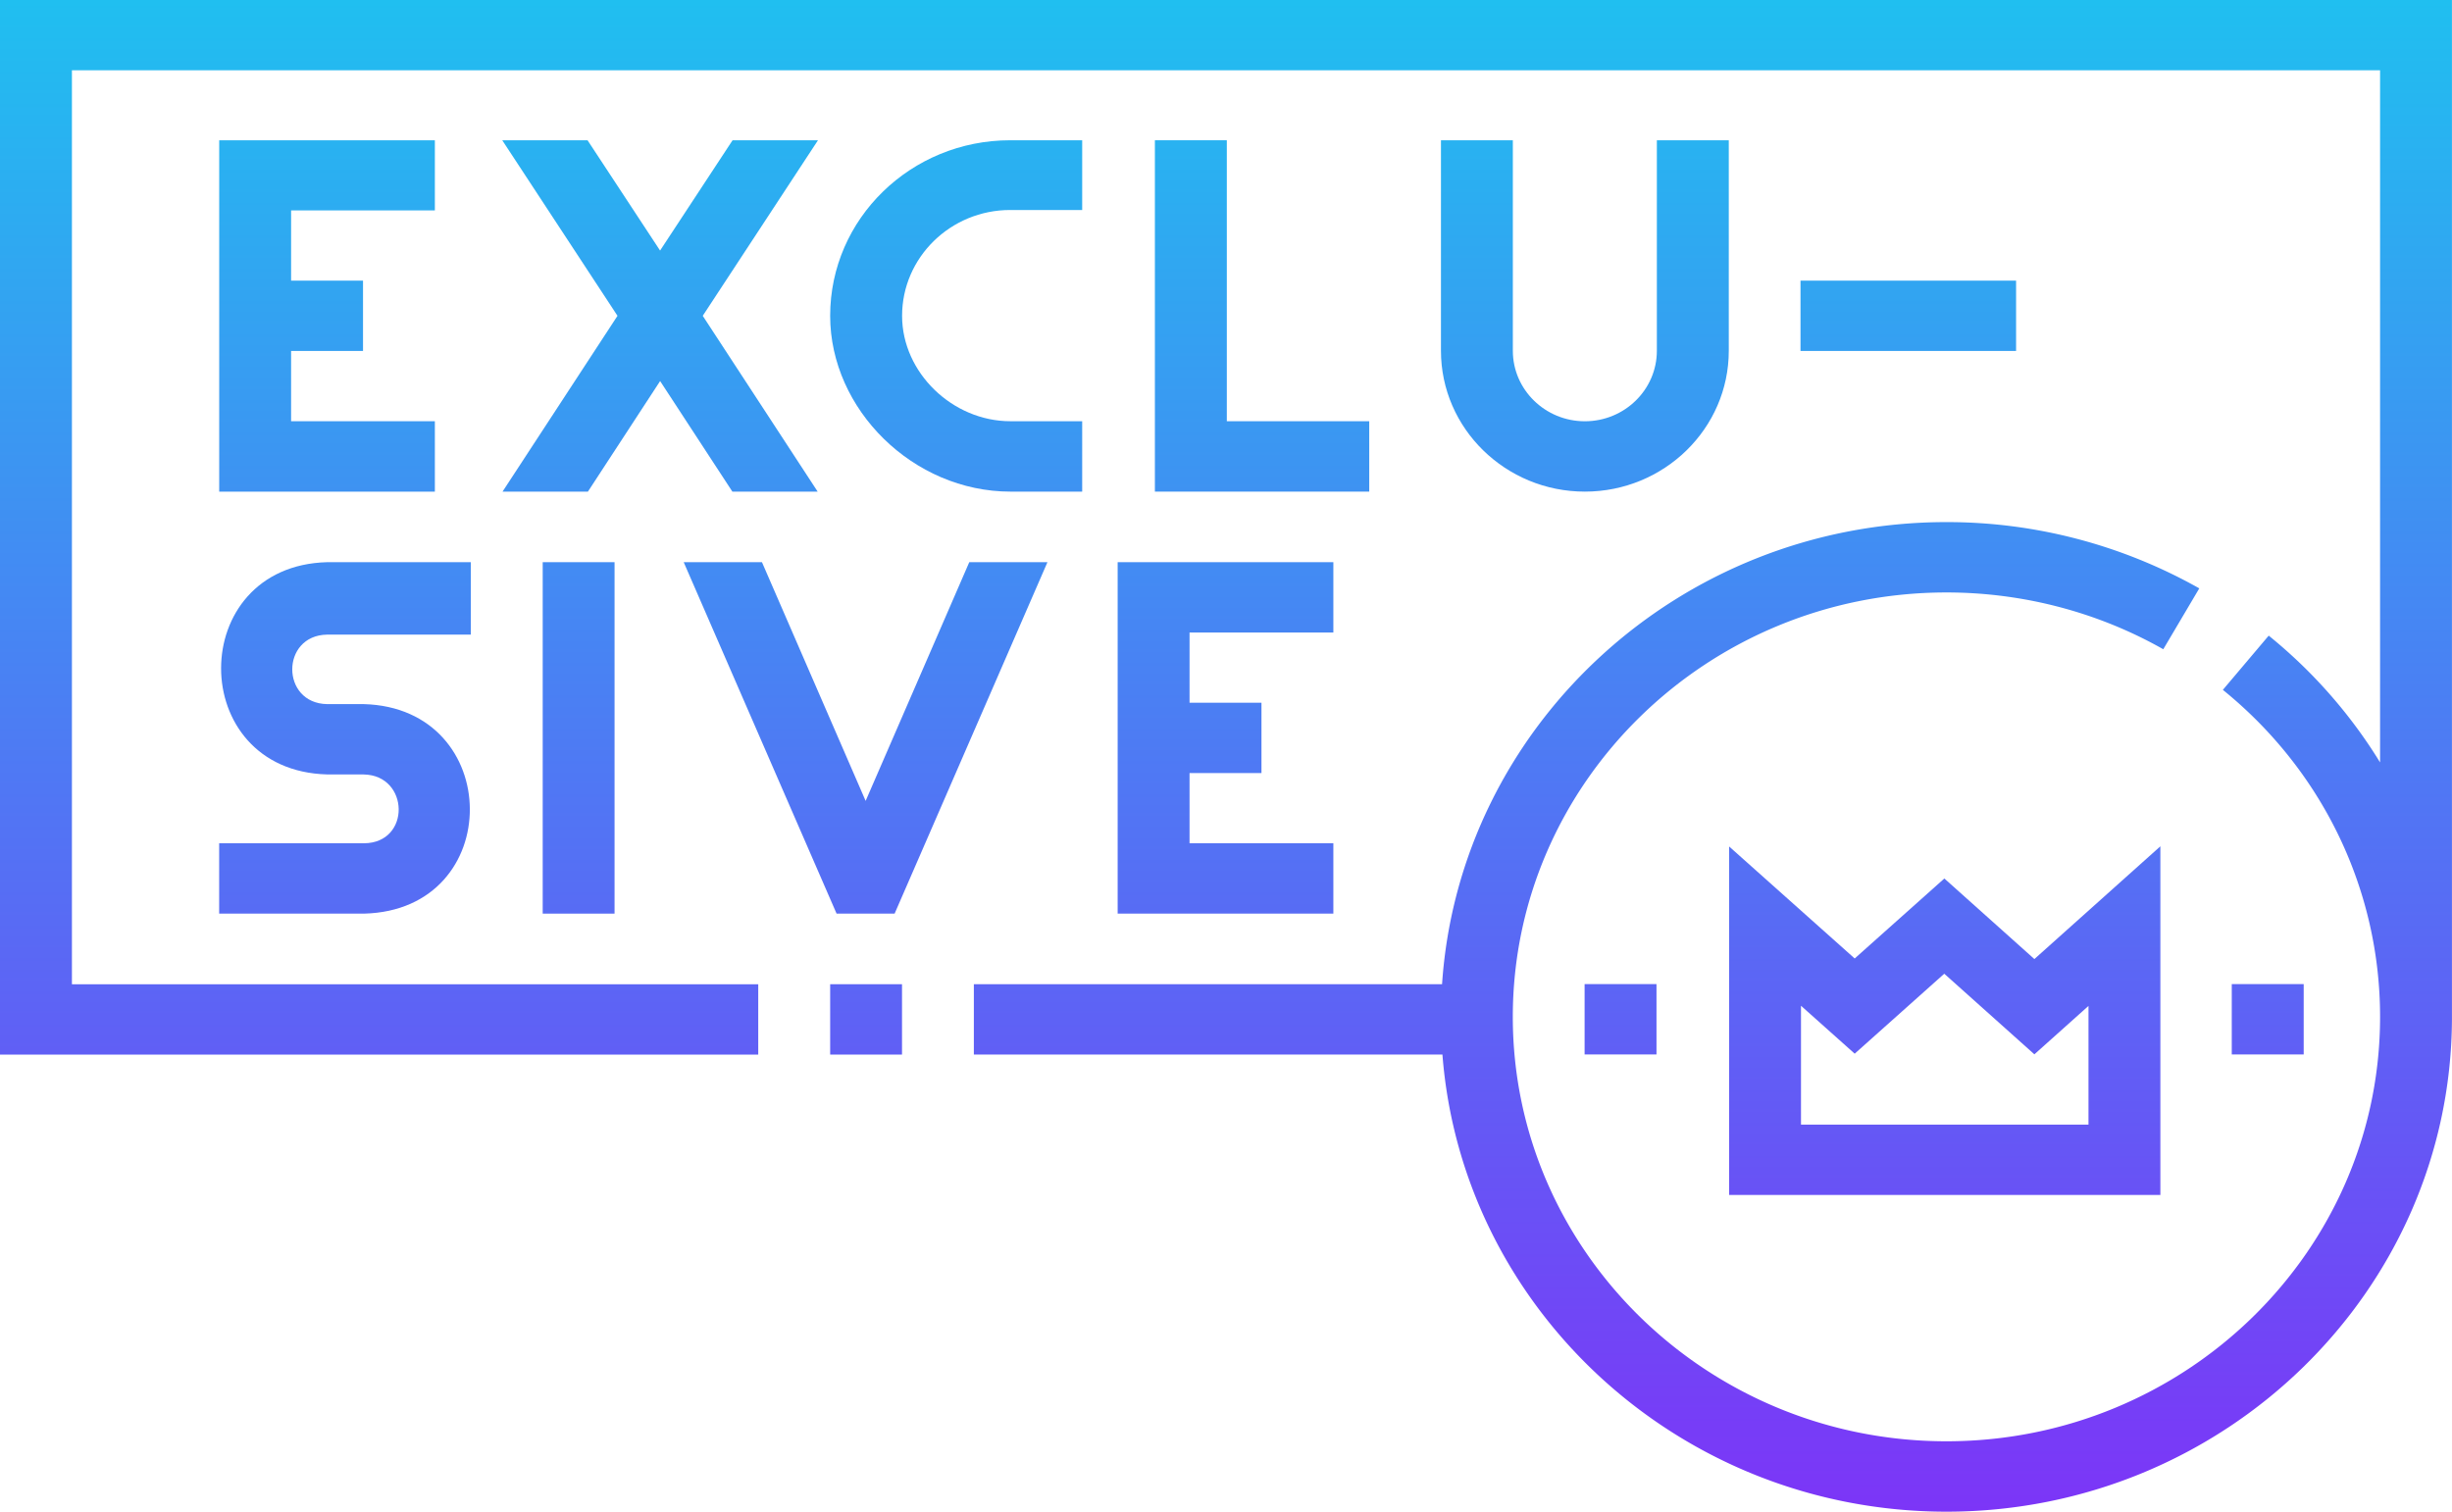 <svg width="60" height="37" fill="none" xmlns="http://www.w3.org/2000/svg"><path d="M10.641 5.15V3.434H5.364v8.6h5.277V10.31H7.123V8.59h1.76V6.869h-1.76V5.15h3.518Z" fill="url(#a)"/><path d="M17.92 12.033h2.088L17.196 7.73l2.82-4.297h-2.09l-1.774 2.7-1.775-2.7H12.29l2.82 4.297-2.813 4.303h2.089l1.767-2.706 1.768 2.706Z" fill="url(#b)"/><path d="M24.719 5.14h1.762V3.433h-1.762c-2.429 0-4.405 1.92-4.405 4.297 0 2.292 2.03 4.303 4.413 4.303h1.754V10.31h-1.757c-1.415 0-2.65-1.188-2.65-2.58 0-1.427 1.186-2.59 2.645-2.59Z" fill="url(#c)"/><path d="M28.26 3.433v8.6h5.245V10.31H30.02V3.433h-1.76Z" fill="url(#d)"/><path d="M35.26 3.433v5.153c0 1.9 1.58 3.447 3.521 3.447 1.942 0 3.522-1.546 3.522-3.447V3.433h-1.76v5.153c0 .951-.79 1.725-1.762 1.725-.971 0-1.762-.774-1.762-1.725V3.433H35.26Z" fill="url(#e)"/><path d="M8.907 20.64H5.363v1.722H8.91c3.473-.088 3.429-5.038-.01-5.128h-.896c-1.136-.02-1.137-1.682 0-1.701h3.517V13.76H8.005c-3.459.09-3.46 5.103-.002 5.195l.897.001c1.12.018 1.16 1.678.007 1.684Z" fill="url(#f)"/><path d="M13.28 13.76h1.758v8.602H13.28V13.76Z" fill="url(#g)"/><path d="M27.35 22.362h5.277V20.64h-3.519v-1.718h1.76V17.2h-1.76v-1.718h3.519V13.76h-5.278v8.602Z" fill="url(#h)"/><path d="m21.891 22.362 3.74-8.602h-1.913l-2.536 5.843-2.537-5.843H16.73l3.741 8.602h1.419Z" fill="url(#i)"/><path d="M44.058 6.869h5.275V8.59h-5.275V6.869Z" fill="url(#j)"/><path d="M0 0v25.812h18.554v-1.721H1.76V1.72h56.48v16.941a12.217 12.217 0 0 0-2.725-3.103l-1.122 1.327c2.445 1.982 3.847 4.9 3.847 8.004 0 5.728-4.76 10.388-10.611 10.388-5.851 0-10.611-4.66-10.611-10.388s4.76-10.388 10.611-10.388c1.866 0 3.701.48 5.306 1.39l.881-1.49a12.57 12.57 0 0 0-6.187-1.622c-6.546 0-11.92 5.005-12.342 11.31H23.83v1.722h11.466C35.779 32.061 41.126 37 47.63 37c6.8 0 12.335-5.4 12.369-12.049V0H0Z" fill="url(#k)"/><path d="M20.314 24.09h1.758v1.722h-1.758V24.09Z" fill="url(#l)"/><path d="m45.384 23.46-3.073-2.742v8.53h10.553v-8.534l-3.083 2.76-2.203-1.972-2.194 1.958Zm5.721 1.16v2.906H44.07v-2.909l1.314 1.173 2.192-1.957 2.205 1.973 1.324-1.185Z" fill="url(#m)"/><path d="M38.775 24.087h1.759v1.722h-1.759v-1.722Z" fill="url(#n)"/><path d="M54.611 24.087h1.76v1.722h-1.76v-1.722Z" fill="url(#o)"/><defs><linearGradient id="a" x1="30" y1="0" x2="30" y2="37" gradientUnits="userSpaceOnUse"><stop stop-color="#20BFF0"/><stop offset="1" stop-color="#7C35F7"/></linearGradient><linearGradient id="b" x1="30" y1="0" x2="30" y2="37" gradientUnits="userSpaceOnUse"><stop stop-color="#20BFF0"/><stop offset="1" stop-color="#7C35F7"/></linearGradient><linearGradient id="c" x1="30" y1="0" x2="30" y2="37" gradientUnits="userSpaceOnUse"><stop stop-color="#20BFF0"/><stop offset="1" stop-color="#7C35F7"/></linearGradient><linearGradient id="d" x1="30" y1="0" x2="30" y2="37" gradientUnits="userSpaceOnUse"><stop stop-color="#20BFF0"/><stop offset="1" stop-color="#7C35F7"/></linearGradient><linearGradient id="e" x1="30" y1="0" x2="30" y2="37" gradientUnits="userSpaceOnUse"><stop stop-color="#20BFF0"/><stop offset="1" stop-color="#7C35F7"/></linearGradient><linearGradient id="f" x1="30" y1="0" x2="30" y2="37" gradientUnits="userSpaceOnUse"><stop stop-color="#20BFF0"/><stop offset="1" stop-color="#7C35F7"/></linearGradient><linearGradient id="g" x1="30" y1="0" x2="30" y2="37" gradientUnits="userSpaceOnUse"><stop stop-color="#20BFF0"/><stop offset="1" stop-color="#7C35F7"/></linearGradient><linearGradient id="h" x1="30" y1="0" x2="30" y2="37" gradientUnits="userSpaceOnUse"><stop stop-color="#20BFF0"/><stop offset="1" stop-color="#7C35F7"/></linearGradient><linearGradient id="i" x1="30" y1="0" x2="30" y2="37" gradientUnits="userSpaceOnUse"><stop stop-color="#20BFF0"/><stop offset="1" stop-color="#7C35F7"/></linearGradient><linearGradient id="j" x1="30" y1="0" x2="30" y2="37" gradientUnits="userSpaceOnUse"><stop stop-color="#20BFF0"/><stop offset="1" stop-color="#7C35F7"/></linearGradient><linearGradient id="k" x1="30" y1="0" x2="30" y2="37" gradientUnits="userSpaceOnUse"><stop stop-color="#20BFF0"/><stop offset="1" stop-color="#7C35F7"/></linearGradient><linearGradient id="l" x1="30" y1="0" x2="30" y2="37" gradientUnits="userSpaceOnUse"><stop stop-color="#20BFF0"/><stop offset="1" stop-color="#7C35F7"/></linearGradient><linearGradient id="m" x1="30" y1="0" x2="30" y2="37" gradientUnits="userSpaceOnUse"><stop stop-color="#20BFF0"/><stop offset="1" stop-color="#7C35F7"/></linearGradient><linearGradient id="n" x1="30" y1="0" x2="30" y2="37" gradientUnits="userSpaceOnUse"><stop stop-color="#20BFF0"/><stop offset="1" stop-color="#7C35F7"/></linearGradient><linearGradient id="o" x1="30" y1="0" x2="30" y2="37" gradientUnits="userSpaceOnUse"><stop stop-color="#20BFF0"/><stop offset="1" stop-color="#7C35F7"/></linearGradient></defs></svg>
